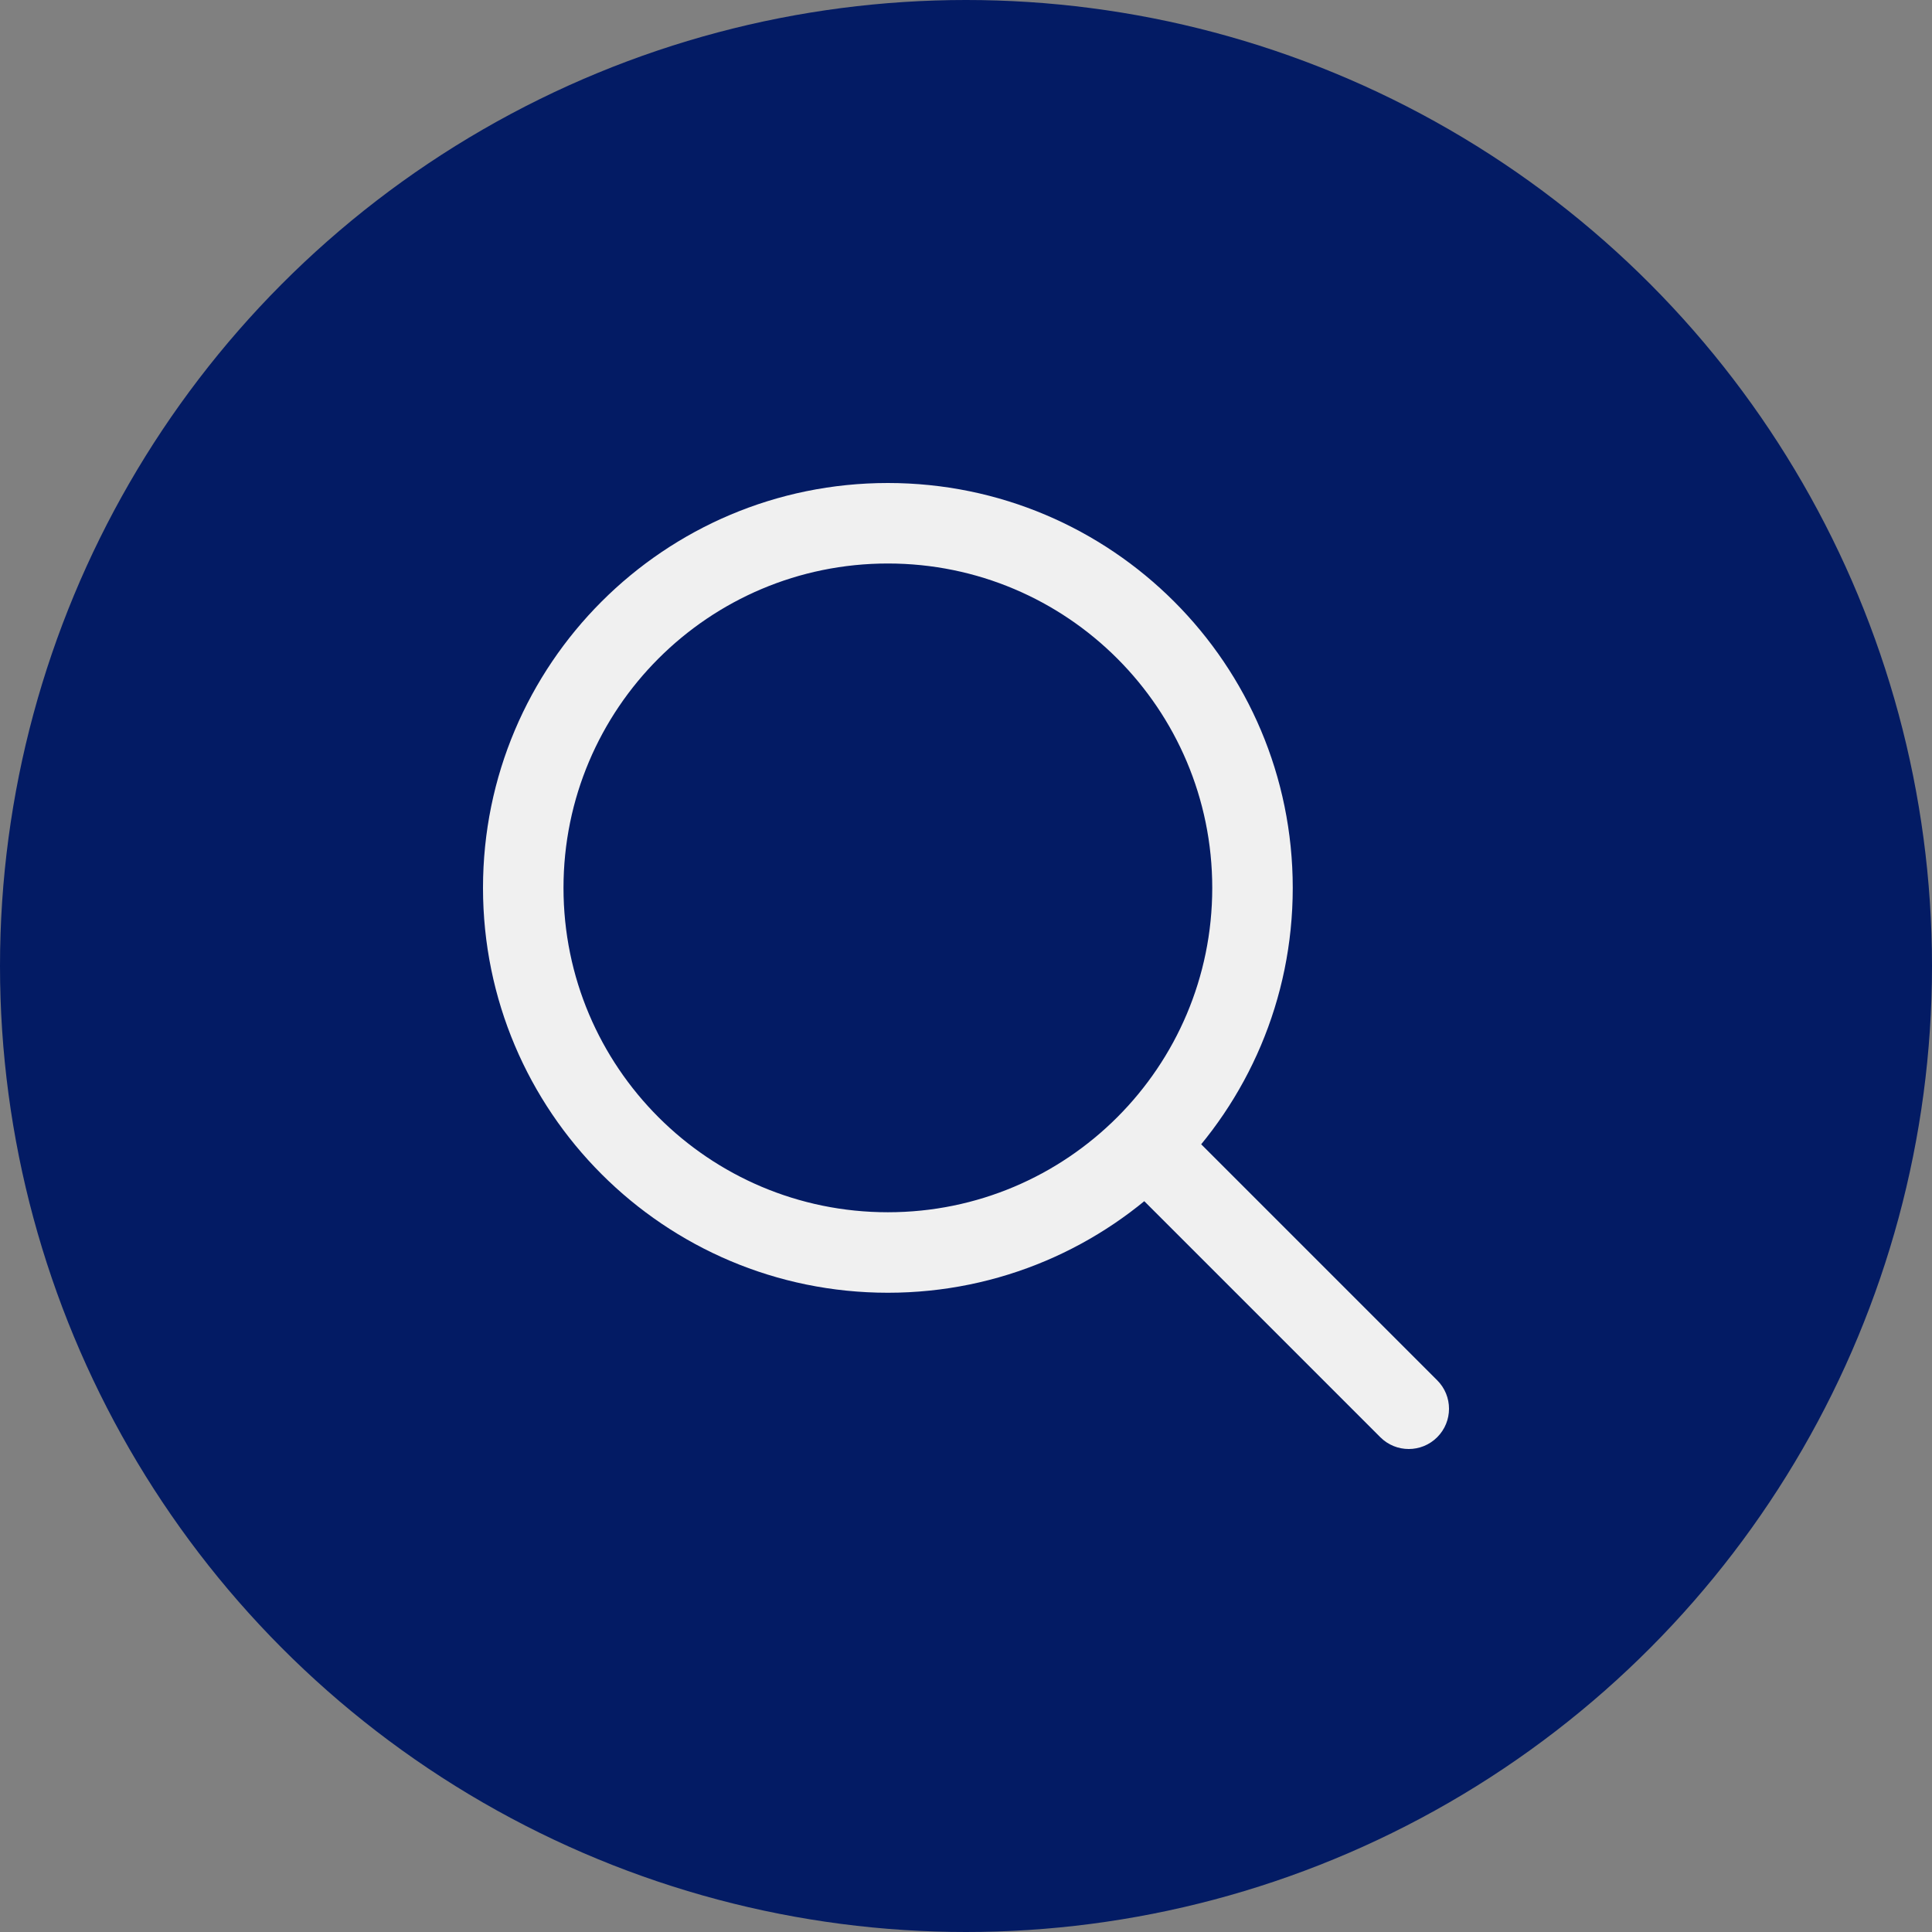 <svg width="48" height="48" viewBox="0 0 48 48" fill="none" xmlns="http://www.w3.org/2000/svg">
<rect x="0" y="0" width="48" height="48" fill="#808080" stroke="none"/>
<circle cx="24" cy="24" r="24" fill="#031B64"/>
<g clip-path="url(#clip0_1_20198)">
<path d="M34.293 35.707C34.683 36.098 35.317 36.098 35.707 35.707C36.098 35.317 36.098 34.683 35.707 34.293L34.293 35.707ZM30.118 22.059C30.118 26.51 26.51 30.118 22.059 30.118V32.118C27.614 32.118 32.118 27.614 32.118 22.059H30.118ZM22.059 30.118C17.608 30.118 14 26.51 14 22.059H12C12 27.614 16.503 32.118 22.059 32.118V30.118ZM14 22.059C14 17.608 17.608 14 22.059 14V12C16.503 12 12 16.503 12 22.059H14ZM22.059 14C26.51 14 30.118 17.608 30.118 22.059H32.118C32.118 16.503 27.614 12 22.059 12V14ZM27.822 29.236L34.293 35.707L35.707 34.293L29.236 27.822L27.822 29.236Z" fill="#F0F0F0"/>
</g>
<defs>
<clipPath id="clip0_1_20198">
<rect width="24" height="24" fill="white" transform="translate(12 12)"/>
</clipPath>
</defs>
</svg>
